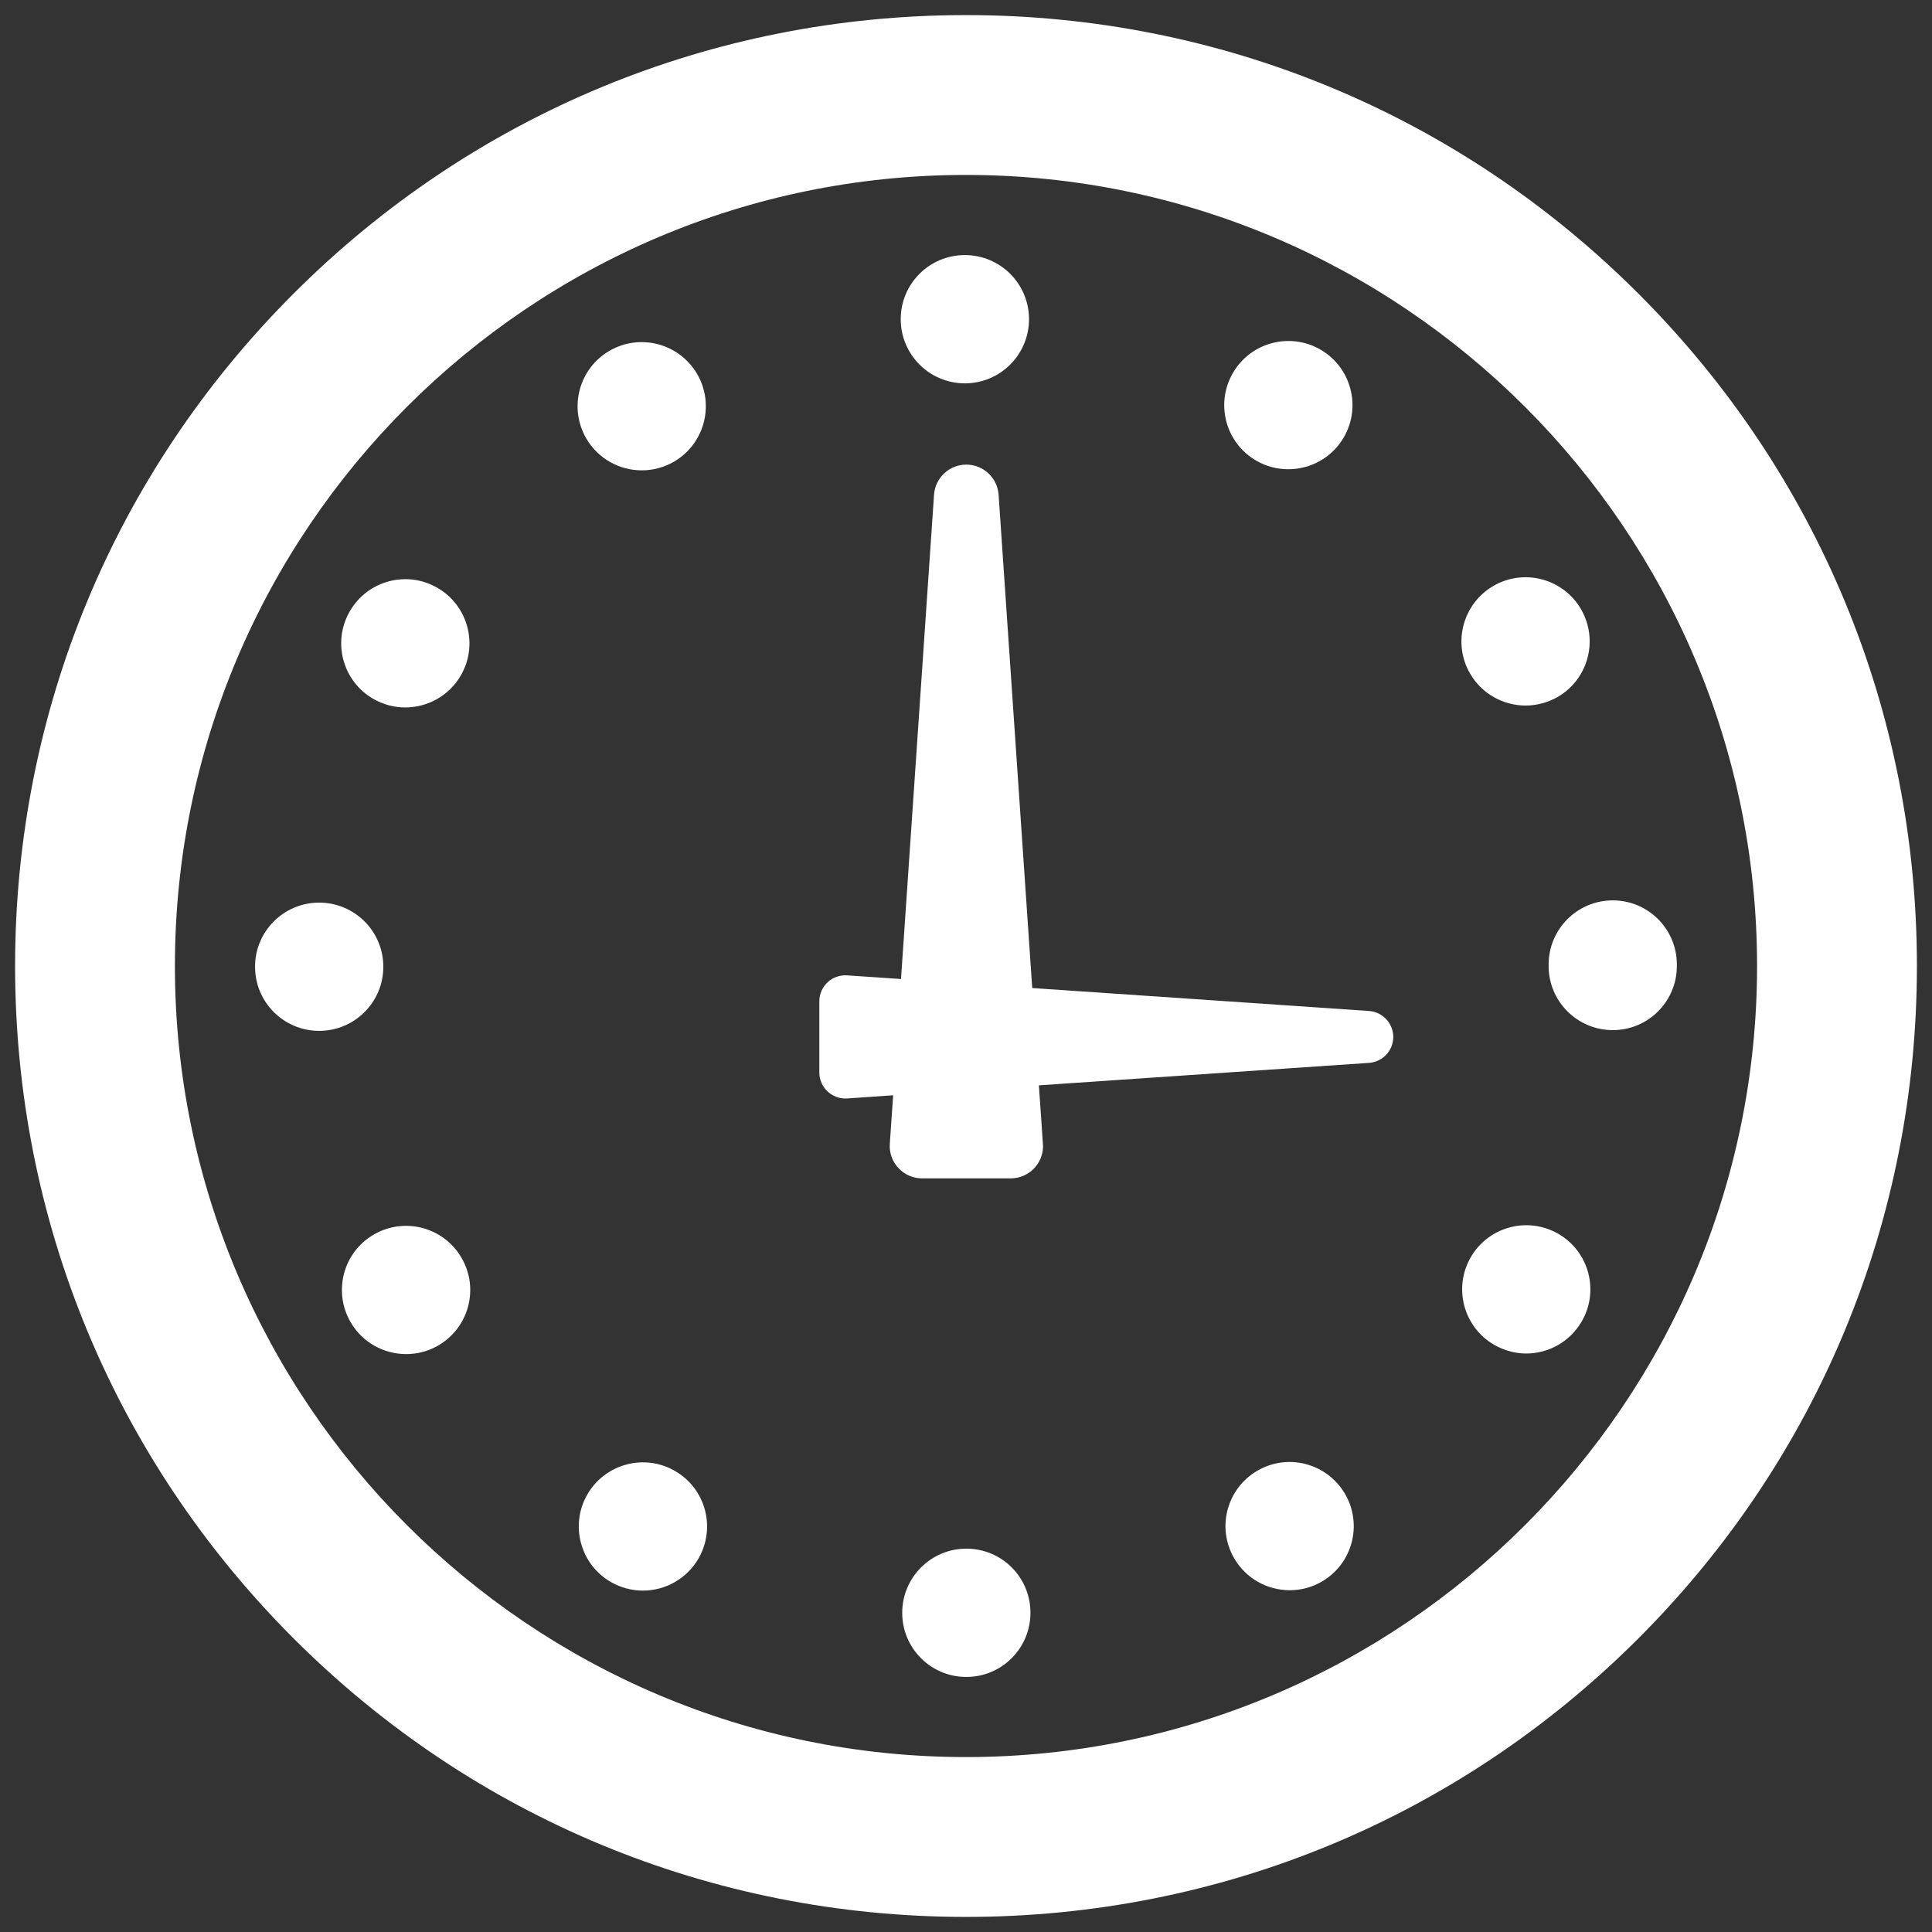<?xml version="1.0" encoding="utf-8"?>
<!-- Generator: Adobe Illustrator 15.0.2, SVG Export Plug-In . SVG Version: 6.00 Build 0)  -->
<!DOCTYPE svg PUBLIC "-//W3C//DTD SVG 1.1//EN" "http://www.w3.org/Graphics/SVG/1.1/DTD/svg11.dtd">
<svg version="1.1" id="Capa_1" xmlns="http://www.w3.org/2000/svg" xmlns:xlink="http://www.w3.org/1999/xlink" x="0px" y="0px"
	 width="64px" height="64px" viewBox="0 0 64 64" enable-background="new 0 0 64 64" xml:space="preserve" fill="#fff">
<rect x="0" y="0" width="64" height="64" fill="#333333" stroke="none"/>
<g>
	<g>
		<g>
			<path d="M54.274,9.726C48.323,3.777,40.413,0.5,31.999,0.5c-8.412,0-16.323,3.277-22.274,9.226C3.775,15.675,0.5,23.585,0.5,32
				c0,8.414,3.275,16.322,9.225,22.275c5.951,5.949,13.862,9.225,22.274,9.225c8.414,0,16.324-3.275,22.275-9.225
				C60.224,48.322,63.5,40.414,63.5,32C63.5,23.585,60.224,15.675,54.274,9.726z M31.999,58.205
				C17.549,58.205,5.794,46.447,5.794,32c0-14.451,11.755-26.205,26.205-26.205C46.448,5.796,58.205,17.55,58.205,32
				C58.205,46.447,46.448,58.205,31.999,58.205z"/>
			<path d="M22.359,48.727c-1.015-0.586-2.313-0.238-2.902,0.777c-0.586,1.016-0.236,2.316,0.778,2.902
				c0.334,0.191,0.7,0.285,1.061,0.285c0.734,0,1.448-0.383,1.842-1.063C23.724,50.611,23.378,49.313,22.359,48.727z"/>
			<path d="M21.259,15.581c0.362,0,0.729-0.092,1.065-0.286c1.014-0.589,1.359-1.89,0.771-2.904
				c-0.591-1.014-1.89-1.359-2.903-0.771c-1.016,0.588-1.36,1.887-0.772,2.903C19.814,15.201,20.526,15.581,21.259,15.581z"/>
			<path d="M12.365,23.151c0.336,0.192,0.698,0.284,1.059,0.284c0.735,0,1.45-0.381,1.843-1.063c0.587-1.015,0.236-2.316-0.778-2.9
				c-1.017-0.588-2.316-0.239-2.901,0.777C11,21.264,11.349,22.564,12.365,23.151z"/>
			<path d="M31.963,12.699c0,0,0,0,0.004,0c1.172-0.003,2.122-0.955,2.121-2.13c-0.004-1.174-0.956-2.122-2.129-2.119
				c-1.174,0-2.124,0.953-2.121,2.126C29.839,11.749,30.791,12.699,31.963,12.699z"/>
			<path d="M12.384,40.895c-1.015,0.588-1.359,1.885-0.771,2.902c0.395,0.68,1.107,1.059,1.841,1.059
				c0.361,0,0.728-0.09,1.063-0.285c1.016-0.588,1.363-1.889,0.772-2.902C14.7,40.65,13.399,40.307,12.384,40.895z"/>
			<path d="M12.698,32.022c-0.002-1.175-0.954-2.122-2.128-2.122c-1.173,0.003-2.124,0.955-2.121,2.125
				c0,1.176,0.952,2.124,2.125,2.124h0.001C11.749,34.148,12.701,33.193,12.698,32.022z"/>
			<path d="M32.01,51.301c-1.172,0.002-2.123,0.953-2.123,2.127s0.952,2.125,2.126,2.123c1.174,0,2.124-0.953,2.122-2.129
				C34.135,52.25,33.185,51.301,32.01,51.301z"/>
			<path d="M51.623,40.873c-1.016-0.588-2.313-0.24-2.902,0.773c-0.586,1.018-0.24,2.314,0.773,2.902
				c0.338,0.193,0.704,0.289,1.064,0.289c0.731,0,1.445-0.383,1.839-1.064C52.985,42.762,52.638,41.459,51.623,40.873z"/>
			<path d="M53.419,29.826c-1.172,0.003-2.121,0.957-2.119,2.13c0,0.011,0,0.023,0,0.033c0,0.006,0,0.009,0,0.012
				c0,1.171,0.95,2.123,2.126,2.123c1.173,0,2.122-0.951,2.122-2.123c0-0.009,0-0.017,0-0.024c0-0.01,0-0.021,0-0.031
				C55.546,30.772,54.594,29.823,53.419,29.826z"/>
			<path d="M41.618,15.262c0.333,0.193,0.699,0.282,1.06,0.282c0.733,0,1.448-0.38,1.841-1.063c0.586-1.017,0.236-2.316-0.78-2.902
				c-1.015-0.584-2.315-0.237-2.9,0.781C40.252,13.377,40.601,14.677,41.618,15.262z"/>
			<path d="M41.656,48.717c-1.016,0.588-1.363,1.885-0.773,2.902c0.394,0.68,1.105,1.059,1.841,1.059
				c0.359,0,0.726-0.09,1.062-0.285c1.015-0.588,1.36-1.887,0.773-2.9C43.97,48.477,42.671,48.127,41.656,48.717z"/>
			<path d="M50.537,23.372c0.362,0,0.729-0.094,1.067-0.287c1.014-0.591,1.357-1.891,0.768-2.906s-1.891-1.359-2.904-0.768
				s-1.358,1.89-0.769,2.903C49.093,22.992,49.805,23.372,50.537,23.372z"/>
			<path d="M45.348,33.49l-11.154-0.76L33.08,16.389c-0.04-0.562-0.508-0.998-1.07-0.998c-0.563,0-1.03,0.436-1.069,0.998
				l-1.094,16.042l-1.785-0.12c-0.238-0.017-0.473,0.066-0.647,0.228c-0.174,0.163-0.274,0.391-0.274,0.631v2.357
				c0,0.238,0.101,0.467,0.274,0.629c0.16,0.15,0.372,0.234,0.589,0.234c0.019,0,0.038,0,0.059-0.002l1.524-0.105l-0.111,1.607
				c-0.021,0.297,0.083,0.588,0.286,0.803c0.201,0.219,0.486,0.342,0.783,0.342h2.933c0,0,0.002,0,0.003,0
				c0.591,0,1.071-0.479,1.071-1.07c0-0.053-0.138-2.012-0.138-2.012l10.936-0.744c0.452-0.031,0.805-0.408,0.805-0.861
				C46.15,33.896,45.8,33.52,45.348,33.49z"/>
		</g>
	</g>
</g>
</svg>

